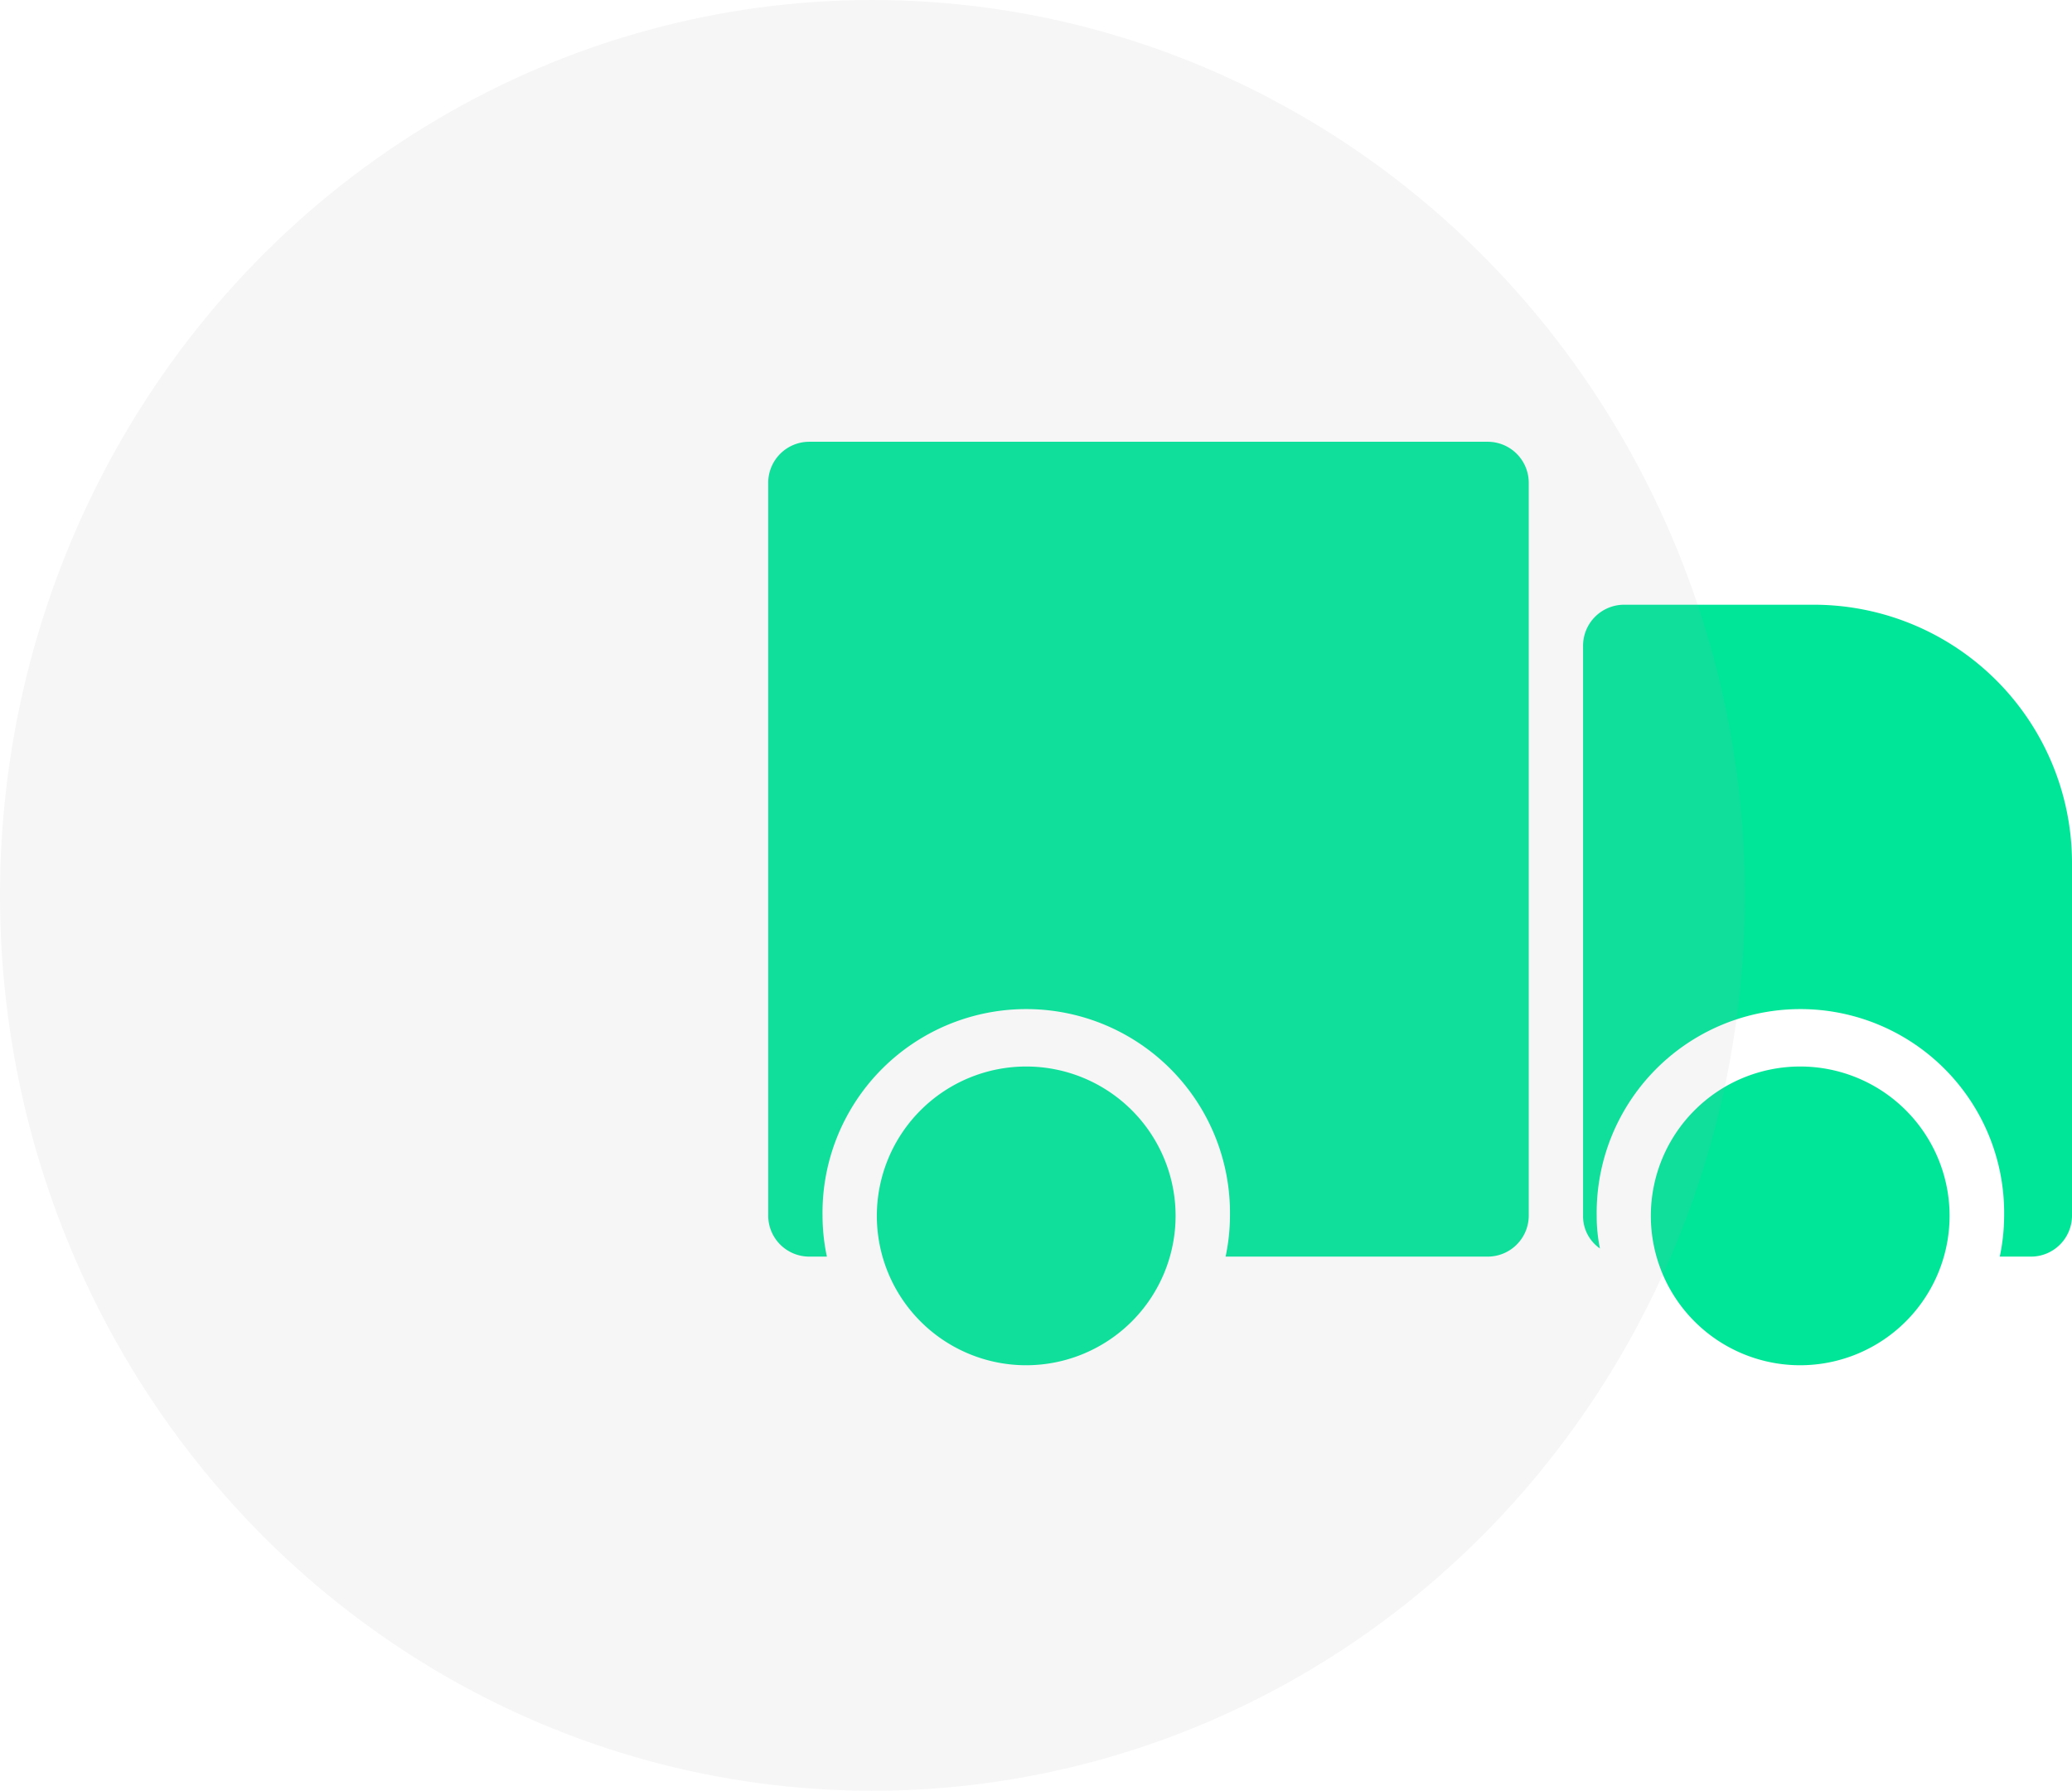 <svg xmlns="http://www.w3.org/2000/svg" width="45.124" height="39" viewBox="0 0 45.124 39">
  <g id="cargo-truck" transform="translate(16.73 9.621)">
    <path id="Path_16" data-name="Path 16" d="M16.563,4.887V20.859a.894.894,0,0,1-.887.887H9.961a4.338,4.338,0,0,0,.095-.887,4.437,4.437,0,1,0-8.873,0,4.338,4.338,0,0,0,.095.887H.887A.894.894,0,0,1,0,20.859V4.887A.894.894,0,0,1,.887,4H15.676A.894.894,0,0,1,16.563,4.887Z" transform="translate(0 -4)" fill="#00e699"/>
    <path id="Path_17" data-name="Path 17" d="M25.648,12.62v7.69a.894.894,0,0,1-.887.887h-.686a4.338,4.338,0,0,0,.095-.887,4.437,4.437,0,1,0-8.873,0,3.439,3.439,0,0,0,.071.71A.853.853,0,0,1,15,20.31V7.887A.894.894,0,0,1,15.887,7h4.141A5.625,5.625,0,0,1,25.648,12.62Z" transform="translate(2.746 -3.451)" fill="#00e699"/>
    <path id="Path_18" data-name="Path 18" d="M19.5,22.007a3.253,3.253,0,1,1,3.253-3.253A3.256,3.256,0,0,1,19.5,22.007Z" transform="translate(2.975 -1.895)" fill="#00e699"/>
    <path id="Path_19" data-name="Path 19" d="M5.253,22.007a3.253,3.253,0,1,1,3.253-3.253A3.256,3.256,0,0,1,5.253,22.007Z" transform="translate(0.366 -1.895)" fill="#00e699"/>
    <g id="Group_17" data-name="Group 17" transform="translate(-16.73 -10.034)">
      <ellipse id="Ellipse_9" data-name="Ellipse 9" cx="19" cy="19.5" rx="19" ry="19.5" transform="translate(0 0.413)" fill="#a5a5ac" opacity="0.1"/>
    </g>
  </g>
</svg>
